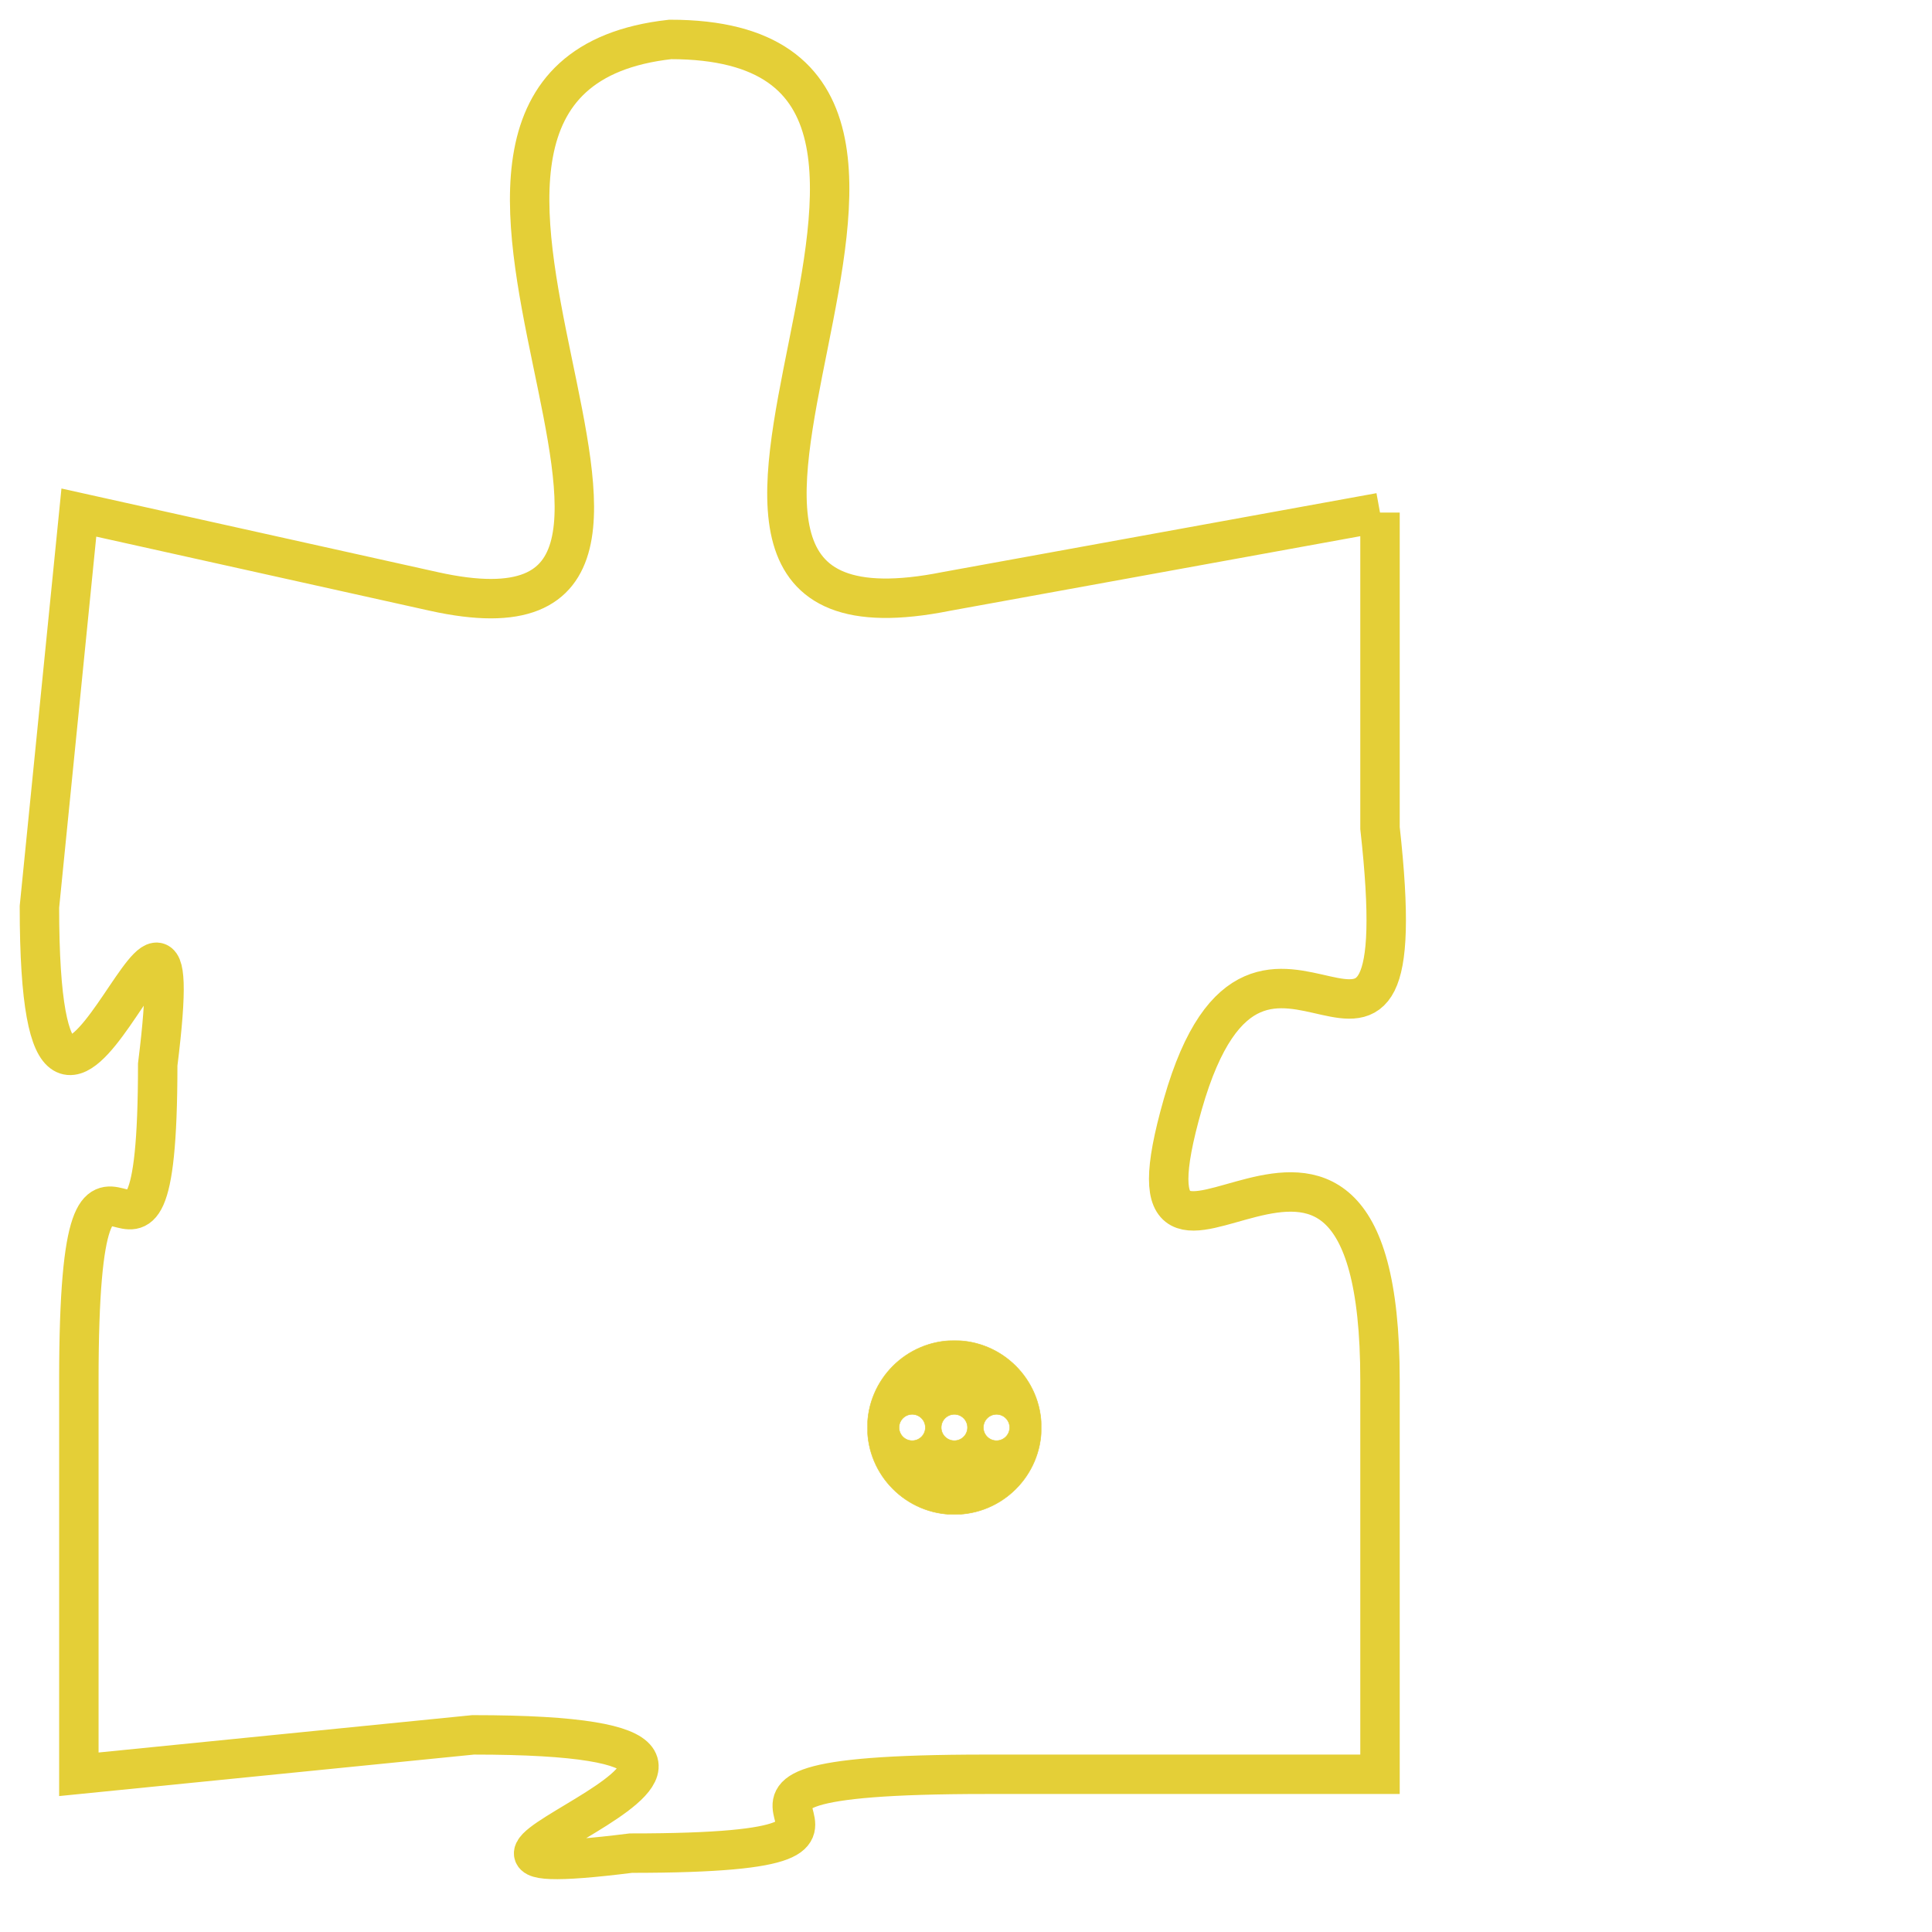<svg version="1.1" xmlns="http://www.w3.org/2000/svg" xmlns:xlink="http://www.w3.org/1999/xlink" fill="transparent" x="0" y="0" width="350" height="350" preserveAspectRatio="xMinYMin slice"><style type="text/css">.links{fill:transparent;stroke: #E4CF37;}.links:hover{fill:#63D272; opacity:0.4;}</style><defs><g id="allt"><path id="t6356" d="M3861,1536 L3850,1538 C3840,1540 3853,1524 3843,1524 C3834,1525 3846,1540 3837,1538 L3828,1536 3828,1536 L3827,1546 C3827,1556 3831,1542 3830,1550 C3830,1558 3828,1549 3828,1558 L3828,1568 3828,1568 L3838,1567 C3849,1567 3834,1571 3842,1570 C3851,1570 3841,1568 3851,1568 L3861,1568 3861,1568 L3861,1558 C3861,1548 3854,1558 3856,1551 C3858,1544 3862,1553 3861,1544 L3861,1536"/></g><clipPath id="c" clipRule="evenodd" fill="transparent"><use href="#t6356"/></clipPath></defs><svg viewBox="3826 1523 37 49" preserveAspectRatio="xMinYMin meet"><svg width="4380" height="2430"><g><image crossorigin="anonymous" x="0" y="0" href="https://nftpuzzle.license-token.com/assets/completepuzzle.svg" width="100%" height="100%" /><g class="links"><use href="#t6356"/></g></g></svg><svg x="3848" y="1557" height="9%" width="9%" viewBox="0 0 330 330"><g><a xlink:href="https://nftpuzzle.license-token.com/" class="links"><title>See the most innovative NFT based token software licensing project</title><path fill="#E4CF37" id="more" d="M165,0C74.019,0,0,74.019,0,165s74.019,165,165,165s165-74.019,165-165S255.981,0,165,0z M85,190 c-13.785,0-25-11.215-25-25s11.215-25,25-25s25,11.215,25,25S98.785,190,85,190z M165,190c-13.785,0-25-11.215-25-25 s11.215-25,25-25s25,11.215,25,25S178.785,190,165,190z M245,190c-13.785,0-25-11.215-25-25s11.215-25,25-25 c13.785,0,25,11.215,25,25S258.785,190,245,190z"></path></a></g></svg></svg></svg>